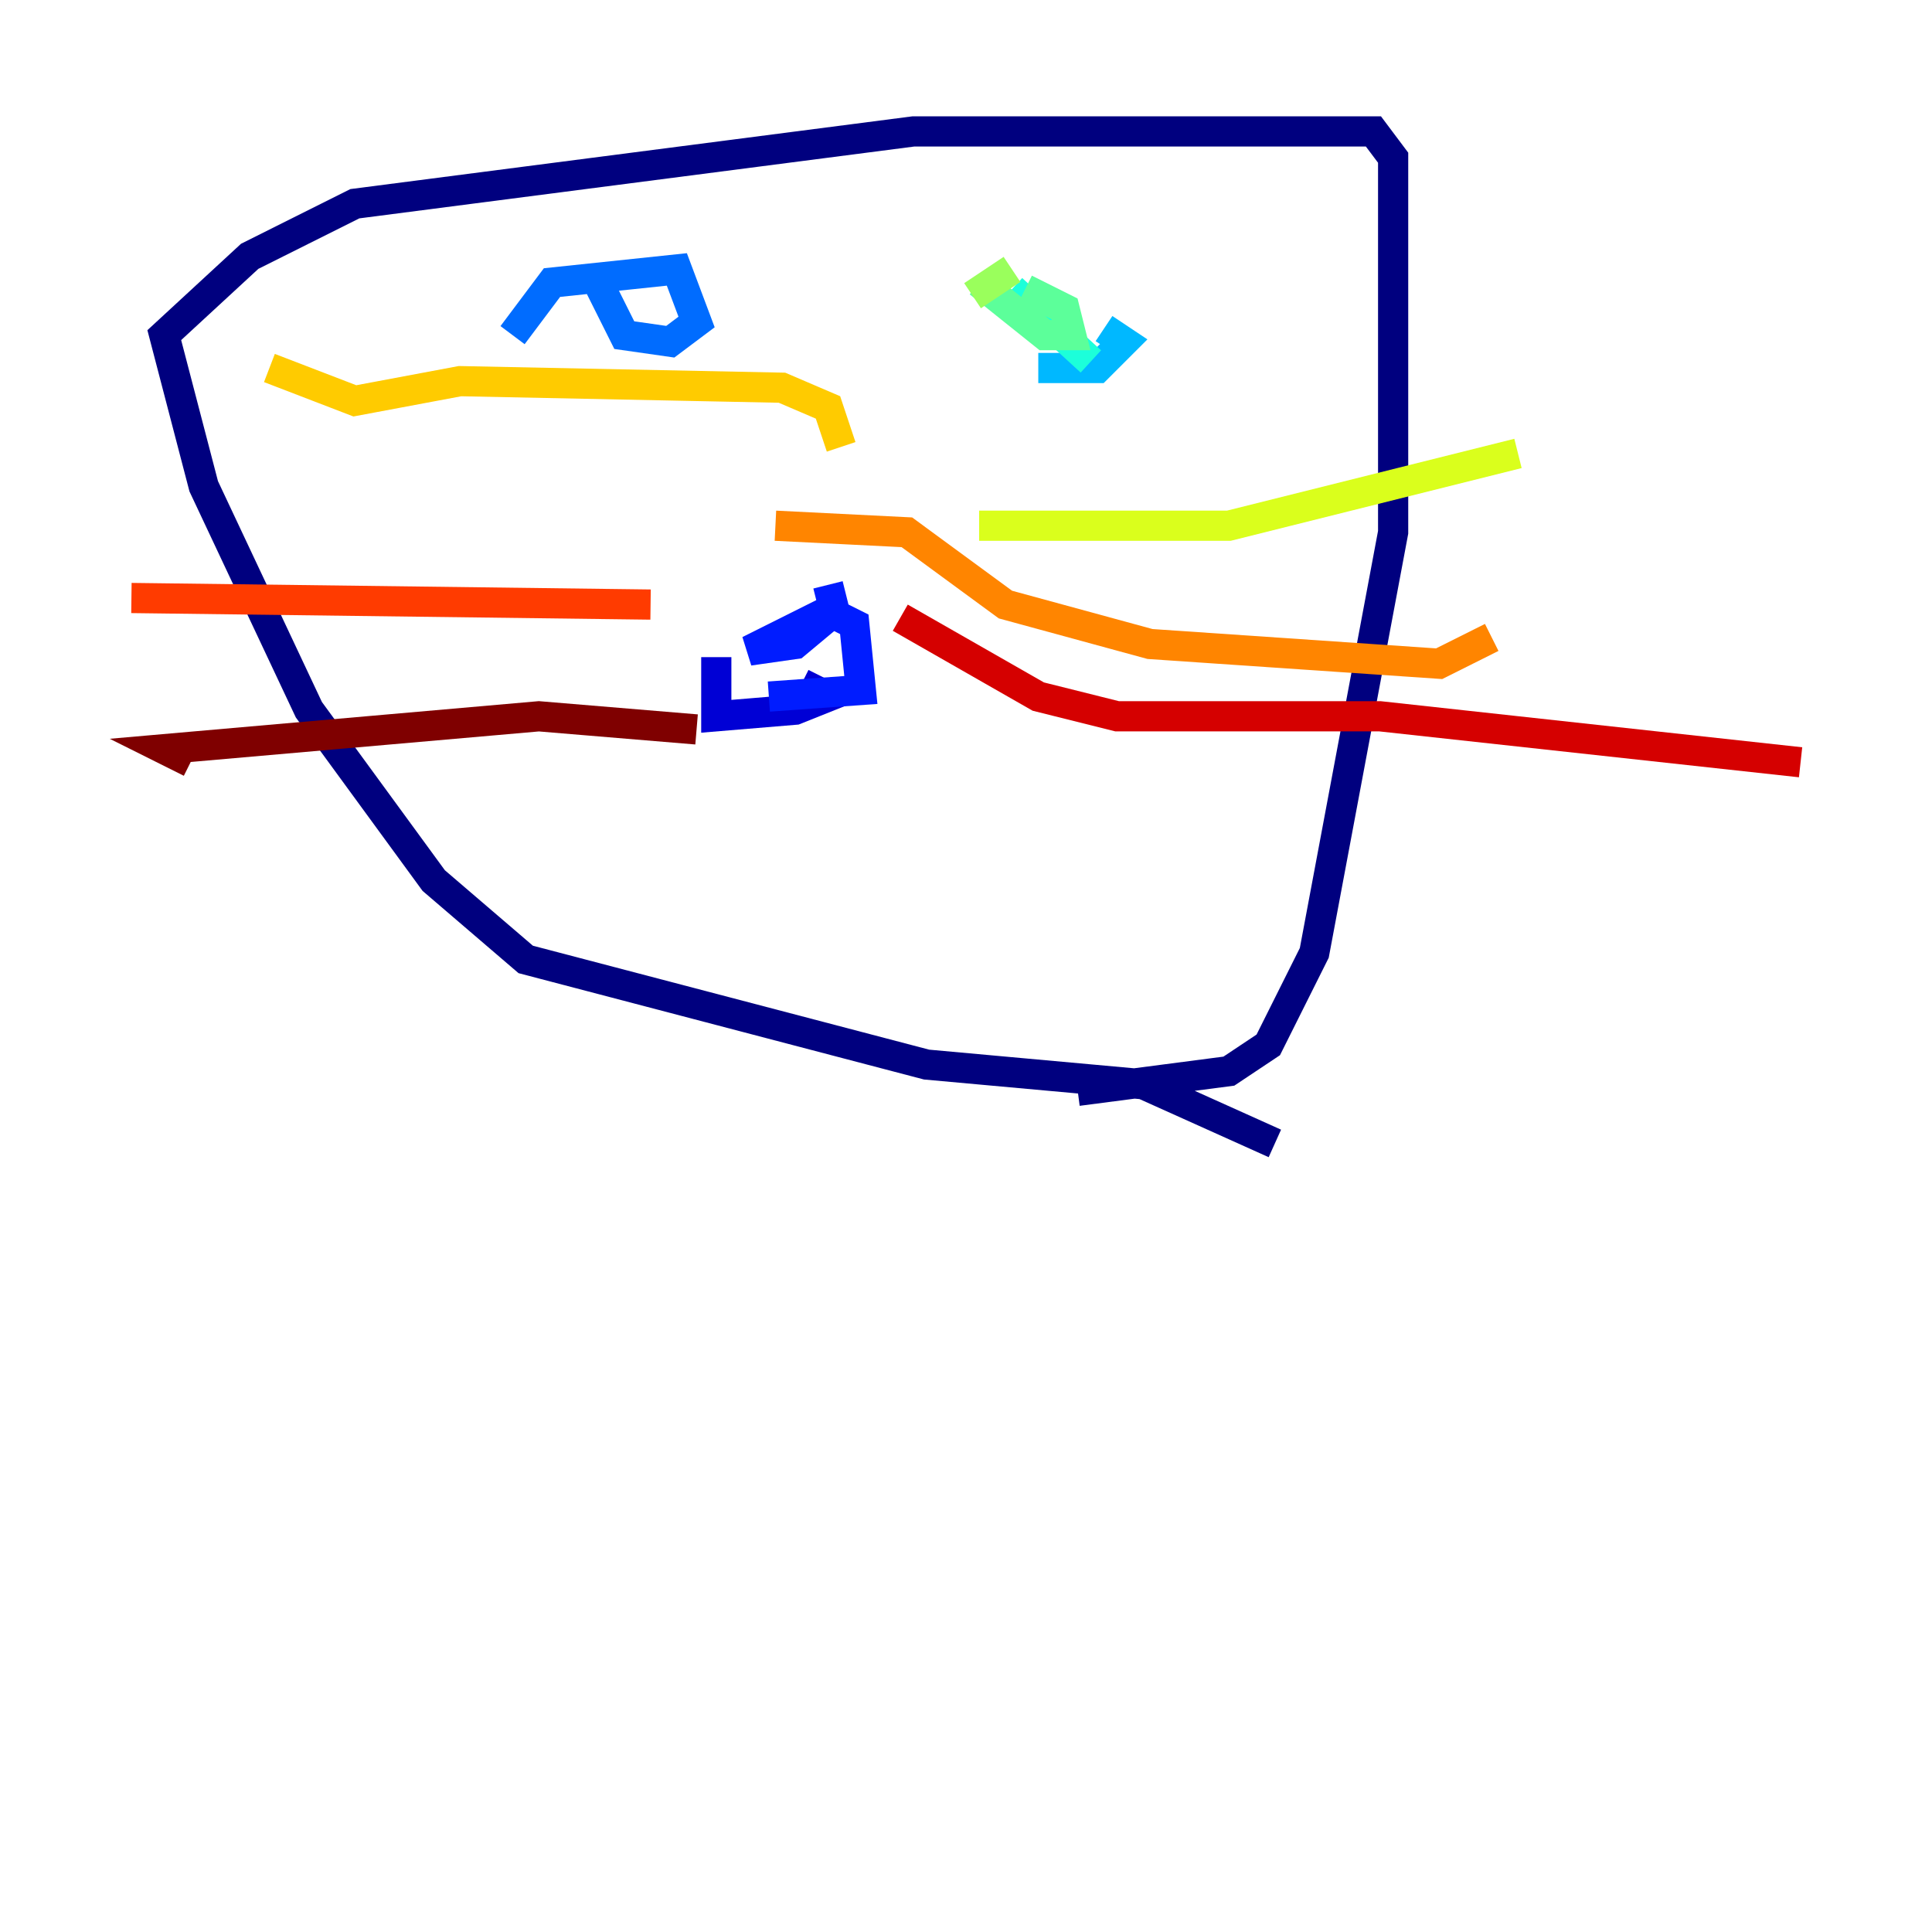 <?xml version="1.0" encoding="utf-8" ?>
<svg baseProfile="tiny" height="128" version="1.2" viewBox="0,0,128,128" width="128" xmlns="http://www.w3.org/2000/svg" xmlns:ev="http://www.w3.org/2001/xml-events" xmlns:xlink="http://www.w3.org/1999/xlink"><defs /><polyline fill="none" points="84.463,75.755 75.755,71.837 61.388,70.531 34.83,63.565 28.735,58.34 20.463,47.02 13.497,32.218 10.884,22.204 16.544,16.98 23.51,13.497 60.517,8.707 90.993,8.707 92.299,10.449 92.299,35.265 87.075,63.129 84.027,69.225 81.415,70.966 71.401,72.272" stroke="#00007f" stroke-width="2" /><polyline fill="none" points="53.116,45.279 54.857,46.15 52.68,47.02 47.456,47.456 47.456,43.537" stroke="#0000d5" stroke-width="2" /><polyline fill="none" points="54.857,38.748 55.292,40.49 52.68,42.667 49.633,43.102 54.857,40.49 56.599,41.361 57.034,45.714 50.939,46.15" stroke="#001cff" stroke-width="2" /><polyline fill="none" points="33.959,22.204 36.571,18.721 44.843,17.85 46.15,21.333 44.408,22.64 41.361,22.204 39.619,18.721" stroke="#006cff" stroke-width="2" /><polyline fill="none" points="73.143,21.769 74.449,22.64 72.707,24.381 68.789,24.381" stroke="#00b8ff" stroke-width="2" /><polyline fill="none" points="72.272,23.946 67.048,19.157" stroke="#1cffda" stroke-width="2" /><polyline fill="none" points="67.918,19.157 70.531,20.463 70.966,22.204 69.225,22.204 64.871,18.721" stroke="#5cff9a" stroke-width="2" /><polyline fill="none" points="67.048,17.85 64.435,19.592" stroke="#9aff5c" stroke-width="2" /><polyline fill="none" points="64.871,34.83 81.415,34.83 100.571,30.041" stroke="#daff1c" stroke-width="2" /><polyline fill="none" points="55.728,29.605 54.857,26.993 51.809,25.687 30.476,25.252 23.51,26.558 17.85,24.381" stroke="#ffcb00" stroke-width="2" /><polyline fill="none" points="51.374,34.83 60.082,35.265 66.612,40.054 76.191,42.667 95.347,43.973 98.83,42.231" stroke="#ff8500" stroke-width="2" /><polyline fill="none" points="43.102,40.054 8.707,39.619" stroke="#ff3b00" stroke-width="2" /><polyline fill="none" points="59.646,40.925 68.789,46.15 74.014,47.456 91.429,47.456 119.293,50.503" stroke="#d50000" stroke-width="2" /><polyline fill="none" points="46.15,48.327 35.701,47.456 10.884,49.633 12.626,50.503" stroke="#7f0000" stroke-width="2" /></svg>